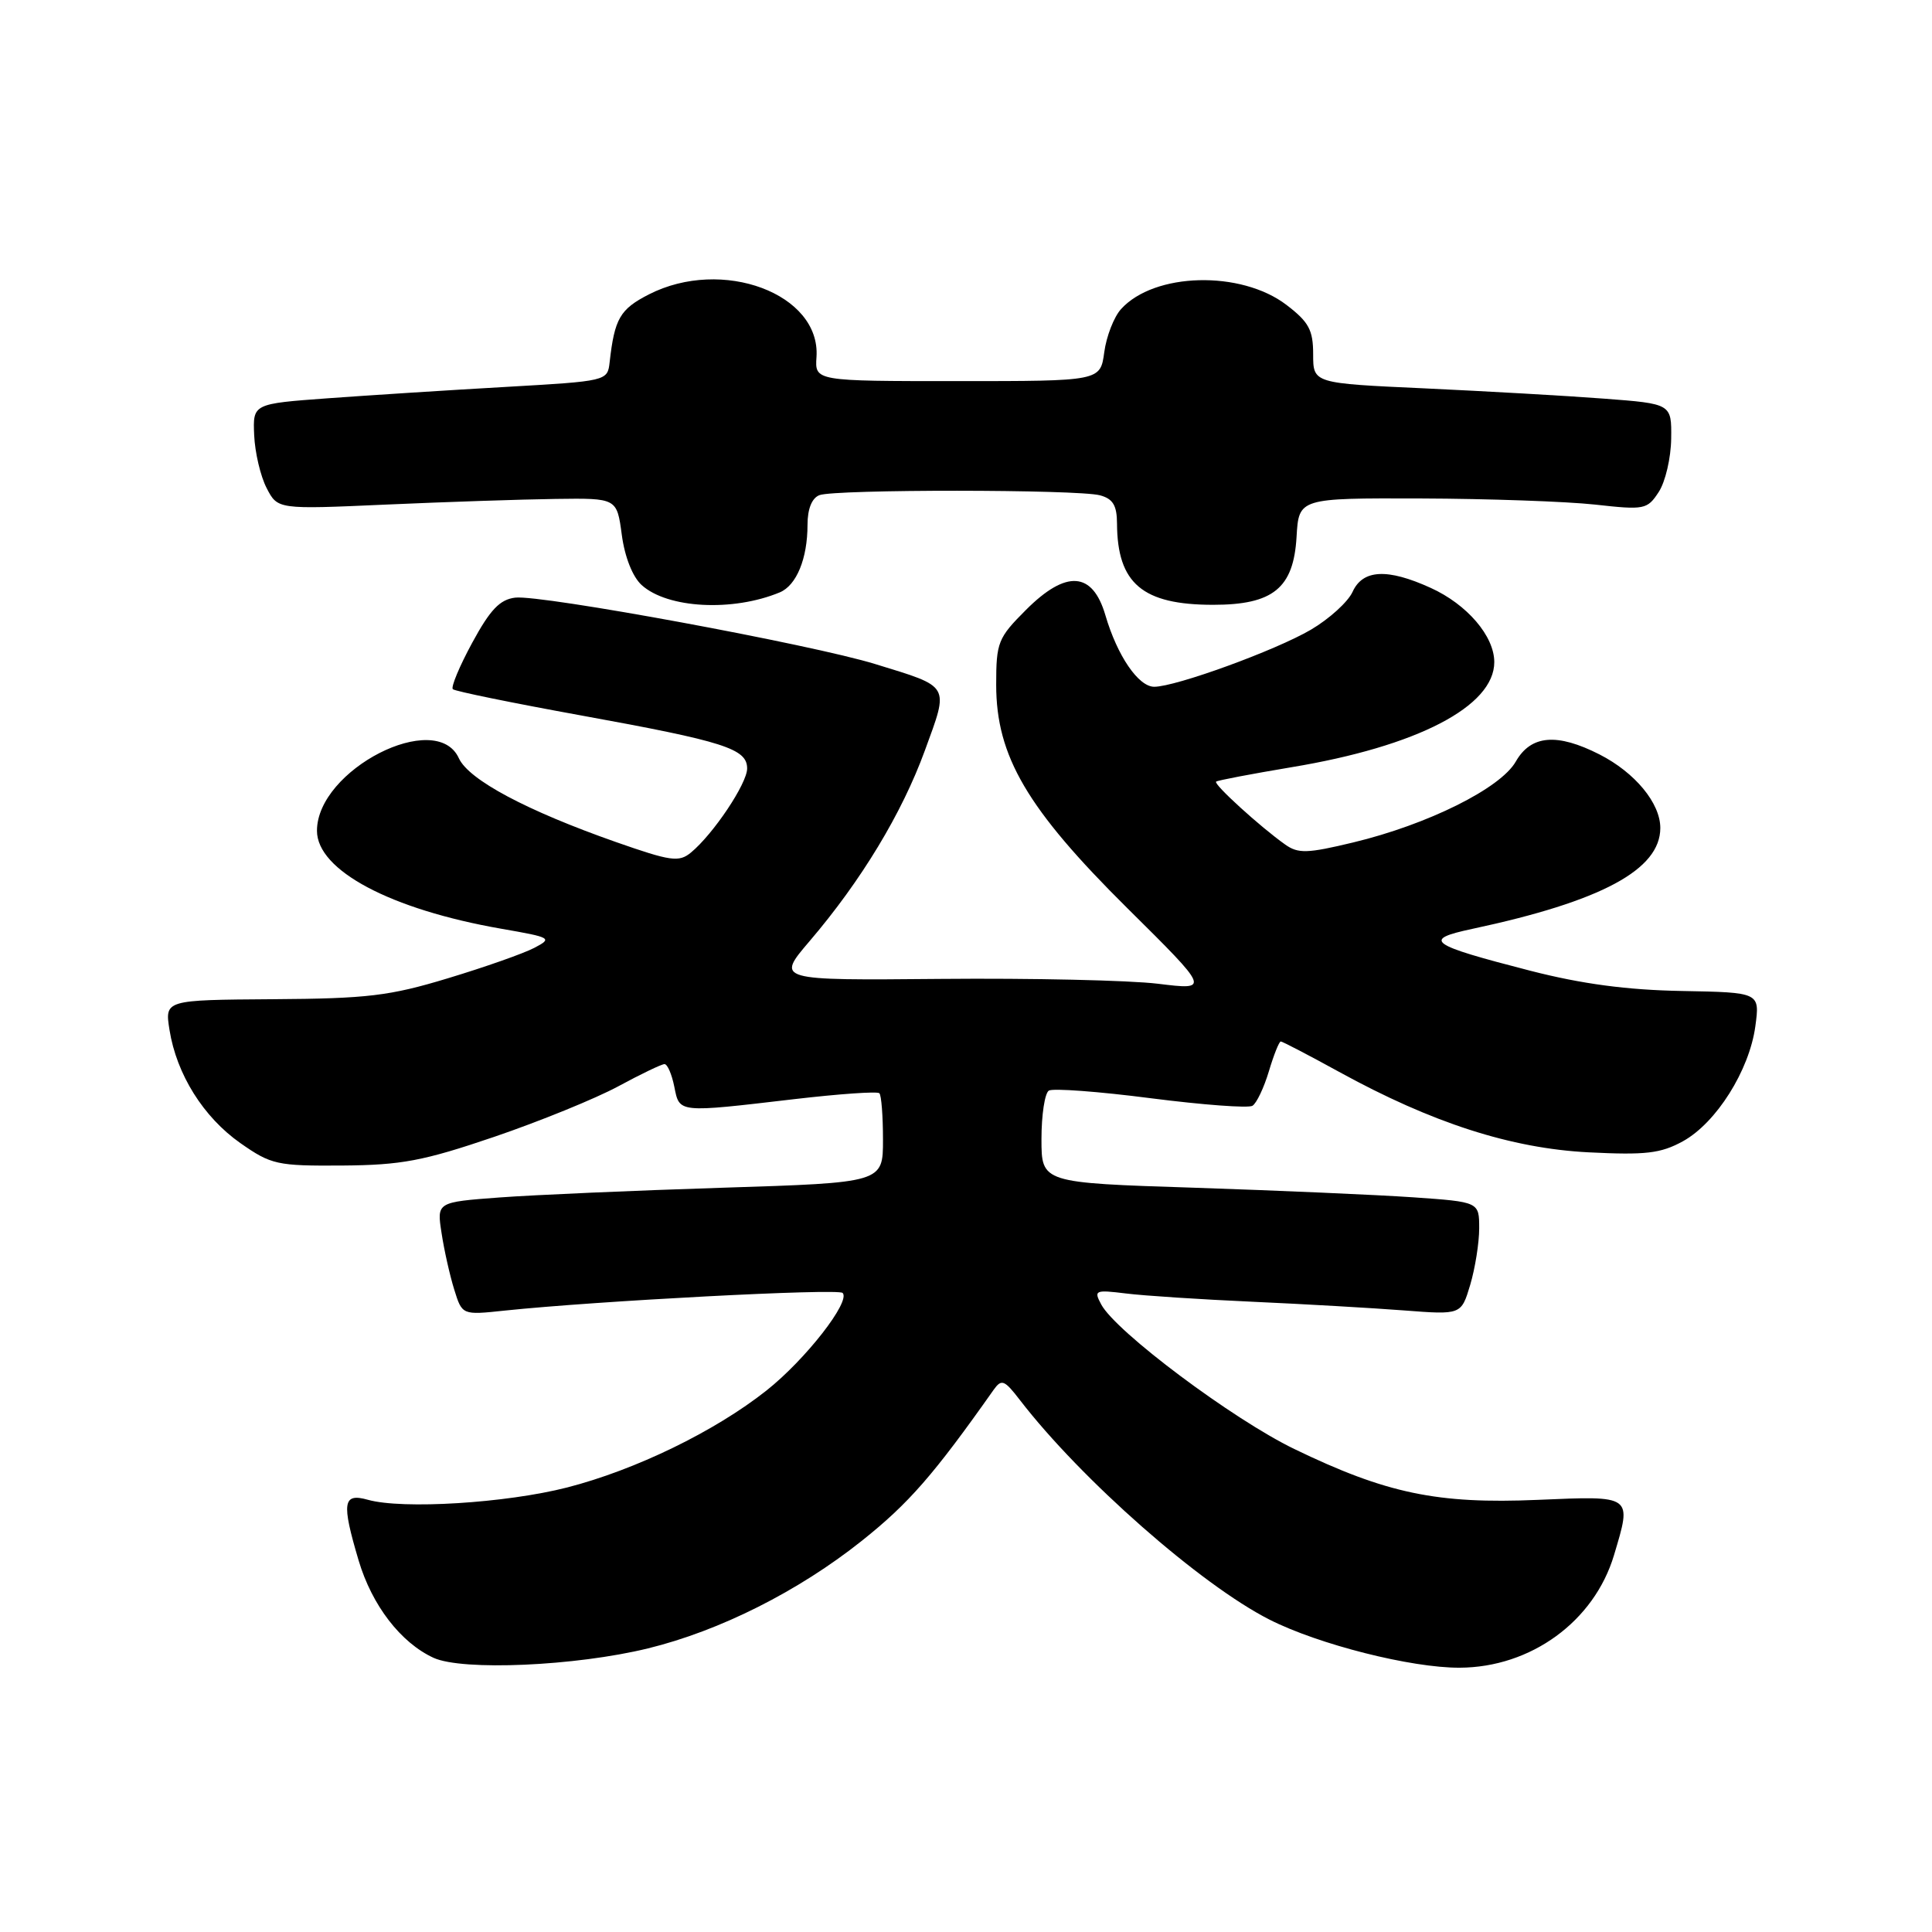 <?xml version="1.0" encoding="UTF-8" standalone="no"?>
<!DOCTYPE svg PUBLIC "-//W3C//DTD SVG 1.1//EN" "http://www.w3.org/Graphics/SVG/1.1/DTD/svg11.dtd" >
<svg xmlns="http://www.w3.org/2000/svg" xmlns:xlink="http://www.w3.org/1999/xlink" version="1.1" viewBox="0 0 256 256">
 <g >
 <path fill="currentColor"
d=" M 85.86 218.42 C 95.38 216.09 105.80 210.85 114.20 204.16 C 120.42 199.21 123.73 195.41 131.66 184.16 C 132.71 182.69 133.08 182.83 135.14 185.51 C 143.27 196.06 159.12 210.00 168.22 214.61 C 174.71 217.90 186.99 221.01 193.41 220.98 C 202.86 220.94 211.23 214.84 213.86 206.08 C 216.25 198.08 216.42 198.20 203.75 198.74 C 190.45 199.31 183.70 197.90 171.50 192.00 C 163.34 188.05 147.85 176.46 145.92 172.85 C 144.91 170.97 145.10 170.89 149.18 171.39 C 151.55 171.69 159.12 172.18 166.00 172.49 C 172.88 172.80 181.90 173.32 186.06 173.64 C 193.62 174.22 193.62 174.22 194.81 170.25 C 195.46 168.06 196.00 164.69 196.00 162.76 C 196.00 159.26 196.00 159.26 187.25 158.65 C 182.44 158.32 169.39 157.75 158.25 157.38 C 138.00 156.73 138.00 156.73 138.00 150.92 C 138.00 147.73 138.44 144.84 138.98 144.51 C 139.52 144.18 145.59 144.63 152.47 145.52 C 159.35 146.40 165.42 146.86 165.96 146.52 C 166.50 146.19 167.48 144.13 168.13 141.96 C 168.78 139.78 169.49 138.00 169.71 138.00 C 169.92 138.00 173.40 139.81 177.44 142.03 C 189.76 148.80 200.24 152.17 210.50 152.69 C 218.07 153.07 220.05 152.84 223.00 151.22 C 227.42 148.78 231.79 141.84 232.59 136.00 C 233.20 131.50 233.20 131.50 222.85 131.31 C 215.58 131.18 209.60 130.38 202.78 128.63 C 189.30 125.16 188.39 124.51 195.09 123.08 C 212.19 119.43 220.00 115.24 220.00 109.71 C 220.00 106.42 216.65 102.37 211.95 99.97 C 206.31 97.10 202.86 97.39 200.85 100.91 C 198.83 104.46 189.17 109.26 179.30 111.63 C 173.23 113.09 172.02 113.13 170.30 111.91 C 167.00 109.58 160.76 103.90 161.14 103.57 C 161.34 103.40 165.83 102.55 171.13 101.66 C 187.78 98.90 198.00 93.60 198.00 87.73 C 198.00 84.29 194.40 80.09 189.58 77.90 C 183.83 75.28 180.57 75.45 179.22 78.43 C 178.61 79.76 176.13 82.01 173.70 83.44 C 169.01 86.19 155.79 91.00 152.94 91.00 C 150.85 91.00 148.05 86.91 146.47 81.52 C 144.77 75.72 141.28 75.48 135.95 80.81 C 132.23 84.53 132.00 85.11 132.00 90.74 C 132.00 100.20 136.10 107.18 149.39 120.35 C 160.34 131.20 160.34 131.20 153.42 130.35 C 149.61 129.89 136.68 129.60 124.67 129.71 C 102.83 129.91 102.83 129.91 107.28 124.70 C 114.12 116.69 119.52 107.76 122.56 99.42 C 125.76 90.65 126.01 91.08 116.00 88.00 C 107.62 85.41 71.70 78.78 68.27 79.19 C 66.24 79.43 64.95 80.78 62.57 85.17 C 60.88 88.28 59.73 91.05 60.00 91.32 C 60.27 91.59 67.92 93.15 77.00 94.80 C 96.00 98.25 99.00 99.21 99.00 101.83 C 99.00 103.82 94.52 110.52 91.55 112.97 C 89.96 114.28 88.88 114.12 81.63 111.58 C 69.76 107.41 62.11 103.33 60.80 100.47 C 57.81 93.91 42.00 101.99 42.00 110.08 C 42.00 115.33 51.76 120.51 66.46 123.07 C 73.07 124.22 73.24 124.32 70.79 125.60 C 69.38 126.34 64.24 128.15 59.37 129.62 C 51.63 131.97 48.68 132.32 36.16 132.40 C 21.83 132.50 21.83 132.50 22.46 136.47 C 23.40 142.36 26.95 148.02 31.84 151.46 C 35.94 154.33 36.71 154.50 45.34 154.44 C 53.19 154.38 56.07 153.84 65.48 150.64 C 71.52 148.58 78.91 145.57 81.91 143.95 C 84.90 142.33 87.67 141.00 88.05 141.00 C 88.44 141.00 89.02 142.35 89.35 144.00 C 90.05 147.49 89.74 147.46 105.27 145.64 C 111.20 144.95 116.26 144.59 116.52 144.86 C 116.79 145.12 117.00 147.89 117.00 151.02 C 117.00 156.71 117.00 156.71 95.75 157.38 C 84.06 157.75 70.76 158.33 66.19 158.67 C 57.87 159.29 57.87 159.29 58.51 163.39 C 58.85 165.65 59.61 169.02 60.19 170.88 C 61.24 174.26 61.24 174.26 66.87 173.66 C 79.07 172.38 111.04 170.70 111.65 171.32 C 112.76 172.43 106.73 180.16 101.55 184.26 C 94.71 189.67 84.21 194.77 75.14 197.10 C 67.05 199.17 53.35 200.02 48.75 198.73 C 45.43 197.80 45.23 199.06 47.52 206.77 C 49.29 212.72 53.10 217.67 57.45 219.67 C 61.28 221.42 76.24 220.77 85.86 218.42 Z  M 103.33 78.49 C 105.54 77.56 107.00 74.02 107.00 69.54 C 107.00 67.43 107.58 65.99 108.58 65.61 C 110.63 64.82 142.80 64.84 145.75 65.63 C 147.47 66.09 148.00 66.97 148.01 69.37 C 148.05 77.32 151.39 80.14 160.75 80.14 C 168.69 80.14 171.40 77.94 171.80 71.15 C 172.10 66.00 172.10 66.00 188.30 66.05 C 197.21 66.08 207.58 66.45 211.35 66.86 C 217.90 67.59 218.27 67.52 219.79 65.19 C 220.67 63.85 221.41 60.67 221.44 58.13 C 221.50 53.50 221.50 53.50 212.50 52.82 C 207.55 52.44 196.86 51.84 188.75 51.46 C 174.00 50.79 174.00 50.79 174.00 46.95 C 174.00 43.72 173.43 42.67 170.46 40.40 C 164.43 35.80 152.94 36.09 148.54 40.96 C 147.60 42.00 146.60 44.57 146.32 46.67 C 145.80 50.50 145.80 50.50 126.89 50.50 C 107.97 50.50 107.97 50.50 108.19 47.30 C 108.75 38.92 95.70 34.05 85.98 39.01 C 82.15 40.97 81.43 42.21 80.78 48.00 C 80.50 50.49 80.42 50.50 67.00 51.27 C 59.58 51.69 49.00 52.37 43.50 52.77 C 33.50 53.50 33.50 53.50 33.68 57.67 C 33.78 59.96 34.52 63.11 35.33 64.67 C 36.79 67.50 36.79 67.50 51.14 66.86 C 59.04 66.51 69.15 66.17 73.62 66.11 C 81.74 66.00 81.74 66.00 82.39 70.86 C 82.78 73.80 83.82 76.43 85.02 77.52 C 88.45 80.63 97.10 81.08 103.33 78.49 Z "/>
</g>
</svg>